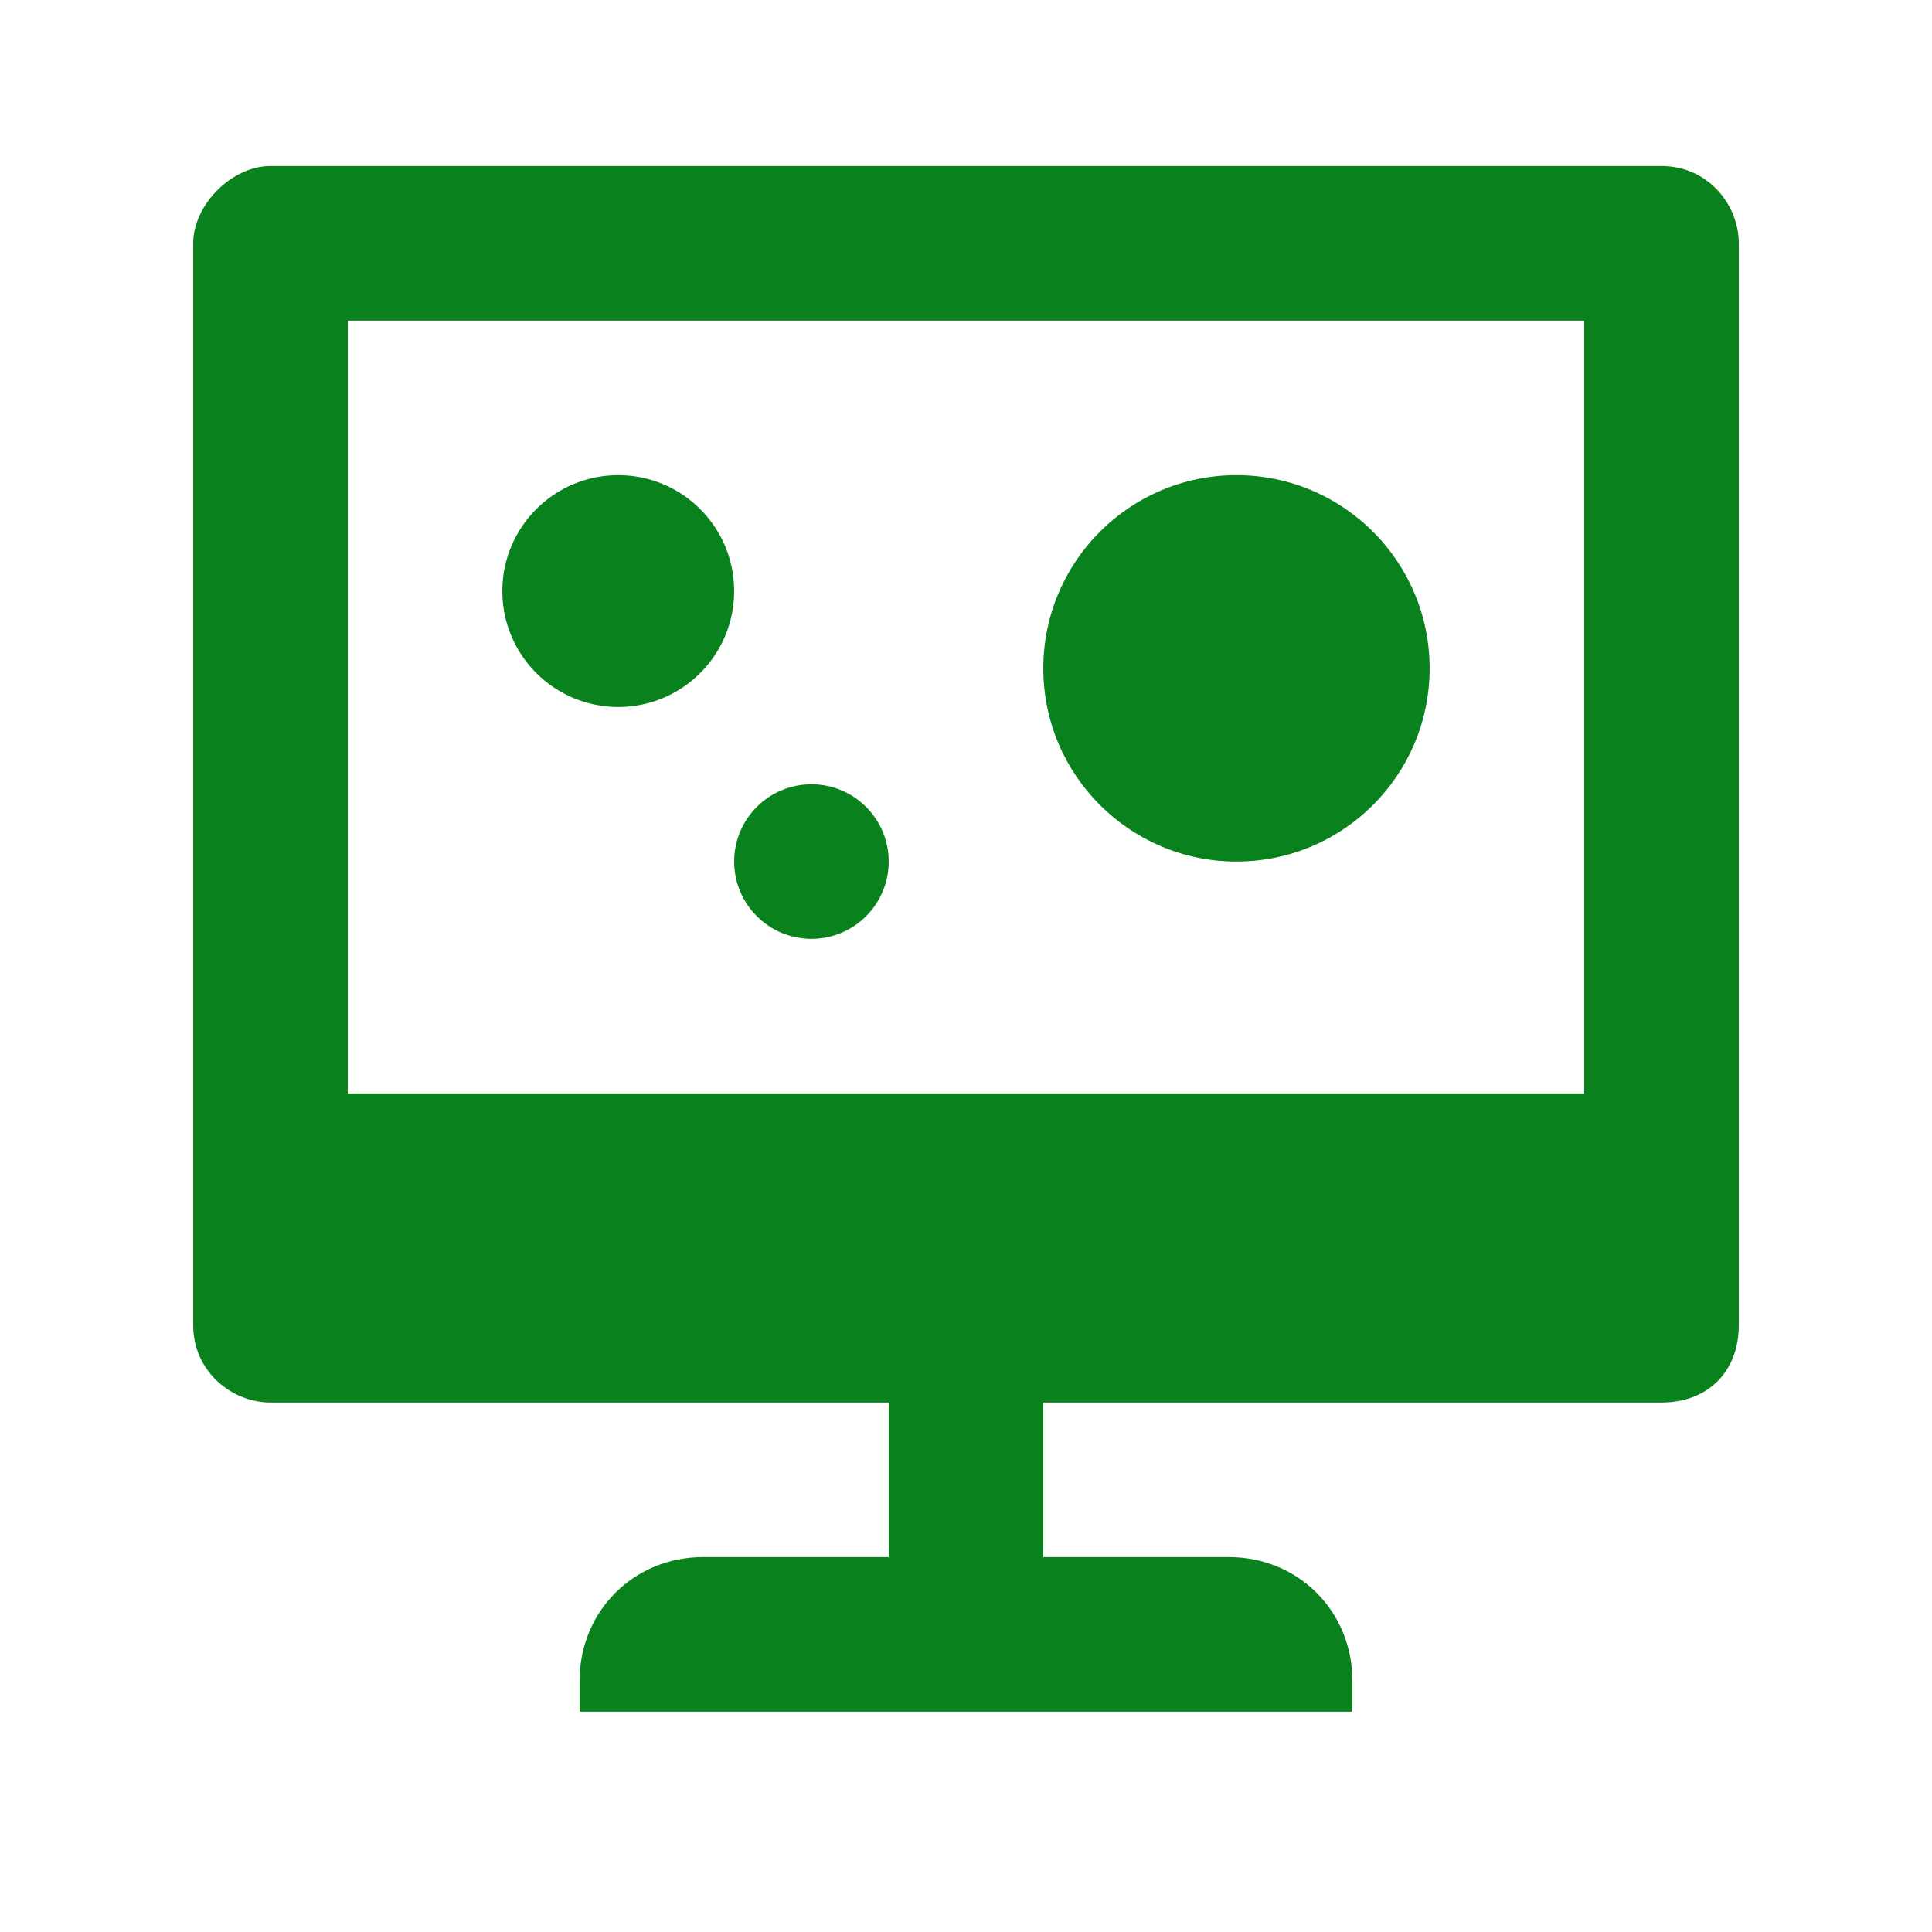 <?xml version="1.0" encoding="utf-8"?>
<!-- Generator: Adobe Illustrator 16.0.0, SVG Export Plug-In . SVG Version: 6.00 Build 0)  -->
<!DOCTYPE svg PUBLIC "-//W3C//DTD SVG 1.1//EN" "http://www.w3.org/Graphics/SVG/1.1/DTD/svg11.dtd">
<svg version="1.1" id="Layer_1" fill="#09821D" xmlns="http://www.w3.org/2000/svg" xmlns:xlink="http://www.w3.org/1999/xlink" x="0px" y="0px"
	 width="64px" height="64px" viewBox="0 0 64 64" enable-background="new 0 0 64 64" xml:space="preserve">
<g>
	<path  d="M55.039,5.5H8.96C7.68,5.5,6.4,6.78,6.4,8.06V43.9c0,1.535,1.28,2.56,2.56,2.56h20.48v5.12h-6.144
		c-2.304,0-4.096,1.792-4.096,4.096V56.7h25.599v-1.024c0-2.304-1.791-4.096-4.096-4.096h-6.143v-5.12h20.479
		c1.537,0,2.561-1.024,2.561-2.56V8.06C57.6,6.78,56.576,5.5,55.039,5.5z M52.48,36.22H11.52v-25.6h40.96V36.22z"/>
	<path  d="M24.32,19.58c0,2.121-1.719,3.84-3.84,3.84s-3.84-1.719-3.84-3.84s1.719-3.84,3.84-3.84
		S24.32,17.459,24.32,19.58"/>
	<path  d="M29.44,28.54c0,1.414-1.146,2.56-2.56,2.56s-2.56-1.146-2.56-2.56s1.146-2.56,2.56-2.56
		S29.44,27.126,29.44,28.54"/>
	<path  d="M47.359,22.14c0,3.535-2.865,6.4-6.4,6.4c-3.533,0-6.398-2.865-6.398-6.4s2.865-6.4,6.398-6.4
		C44.494,15.74,47.359,18.605,47.359,22.14"/>
</g>
</svg>
